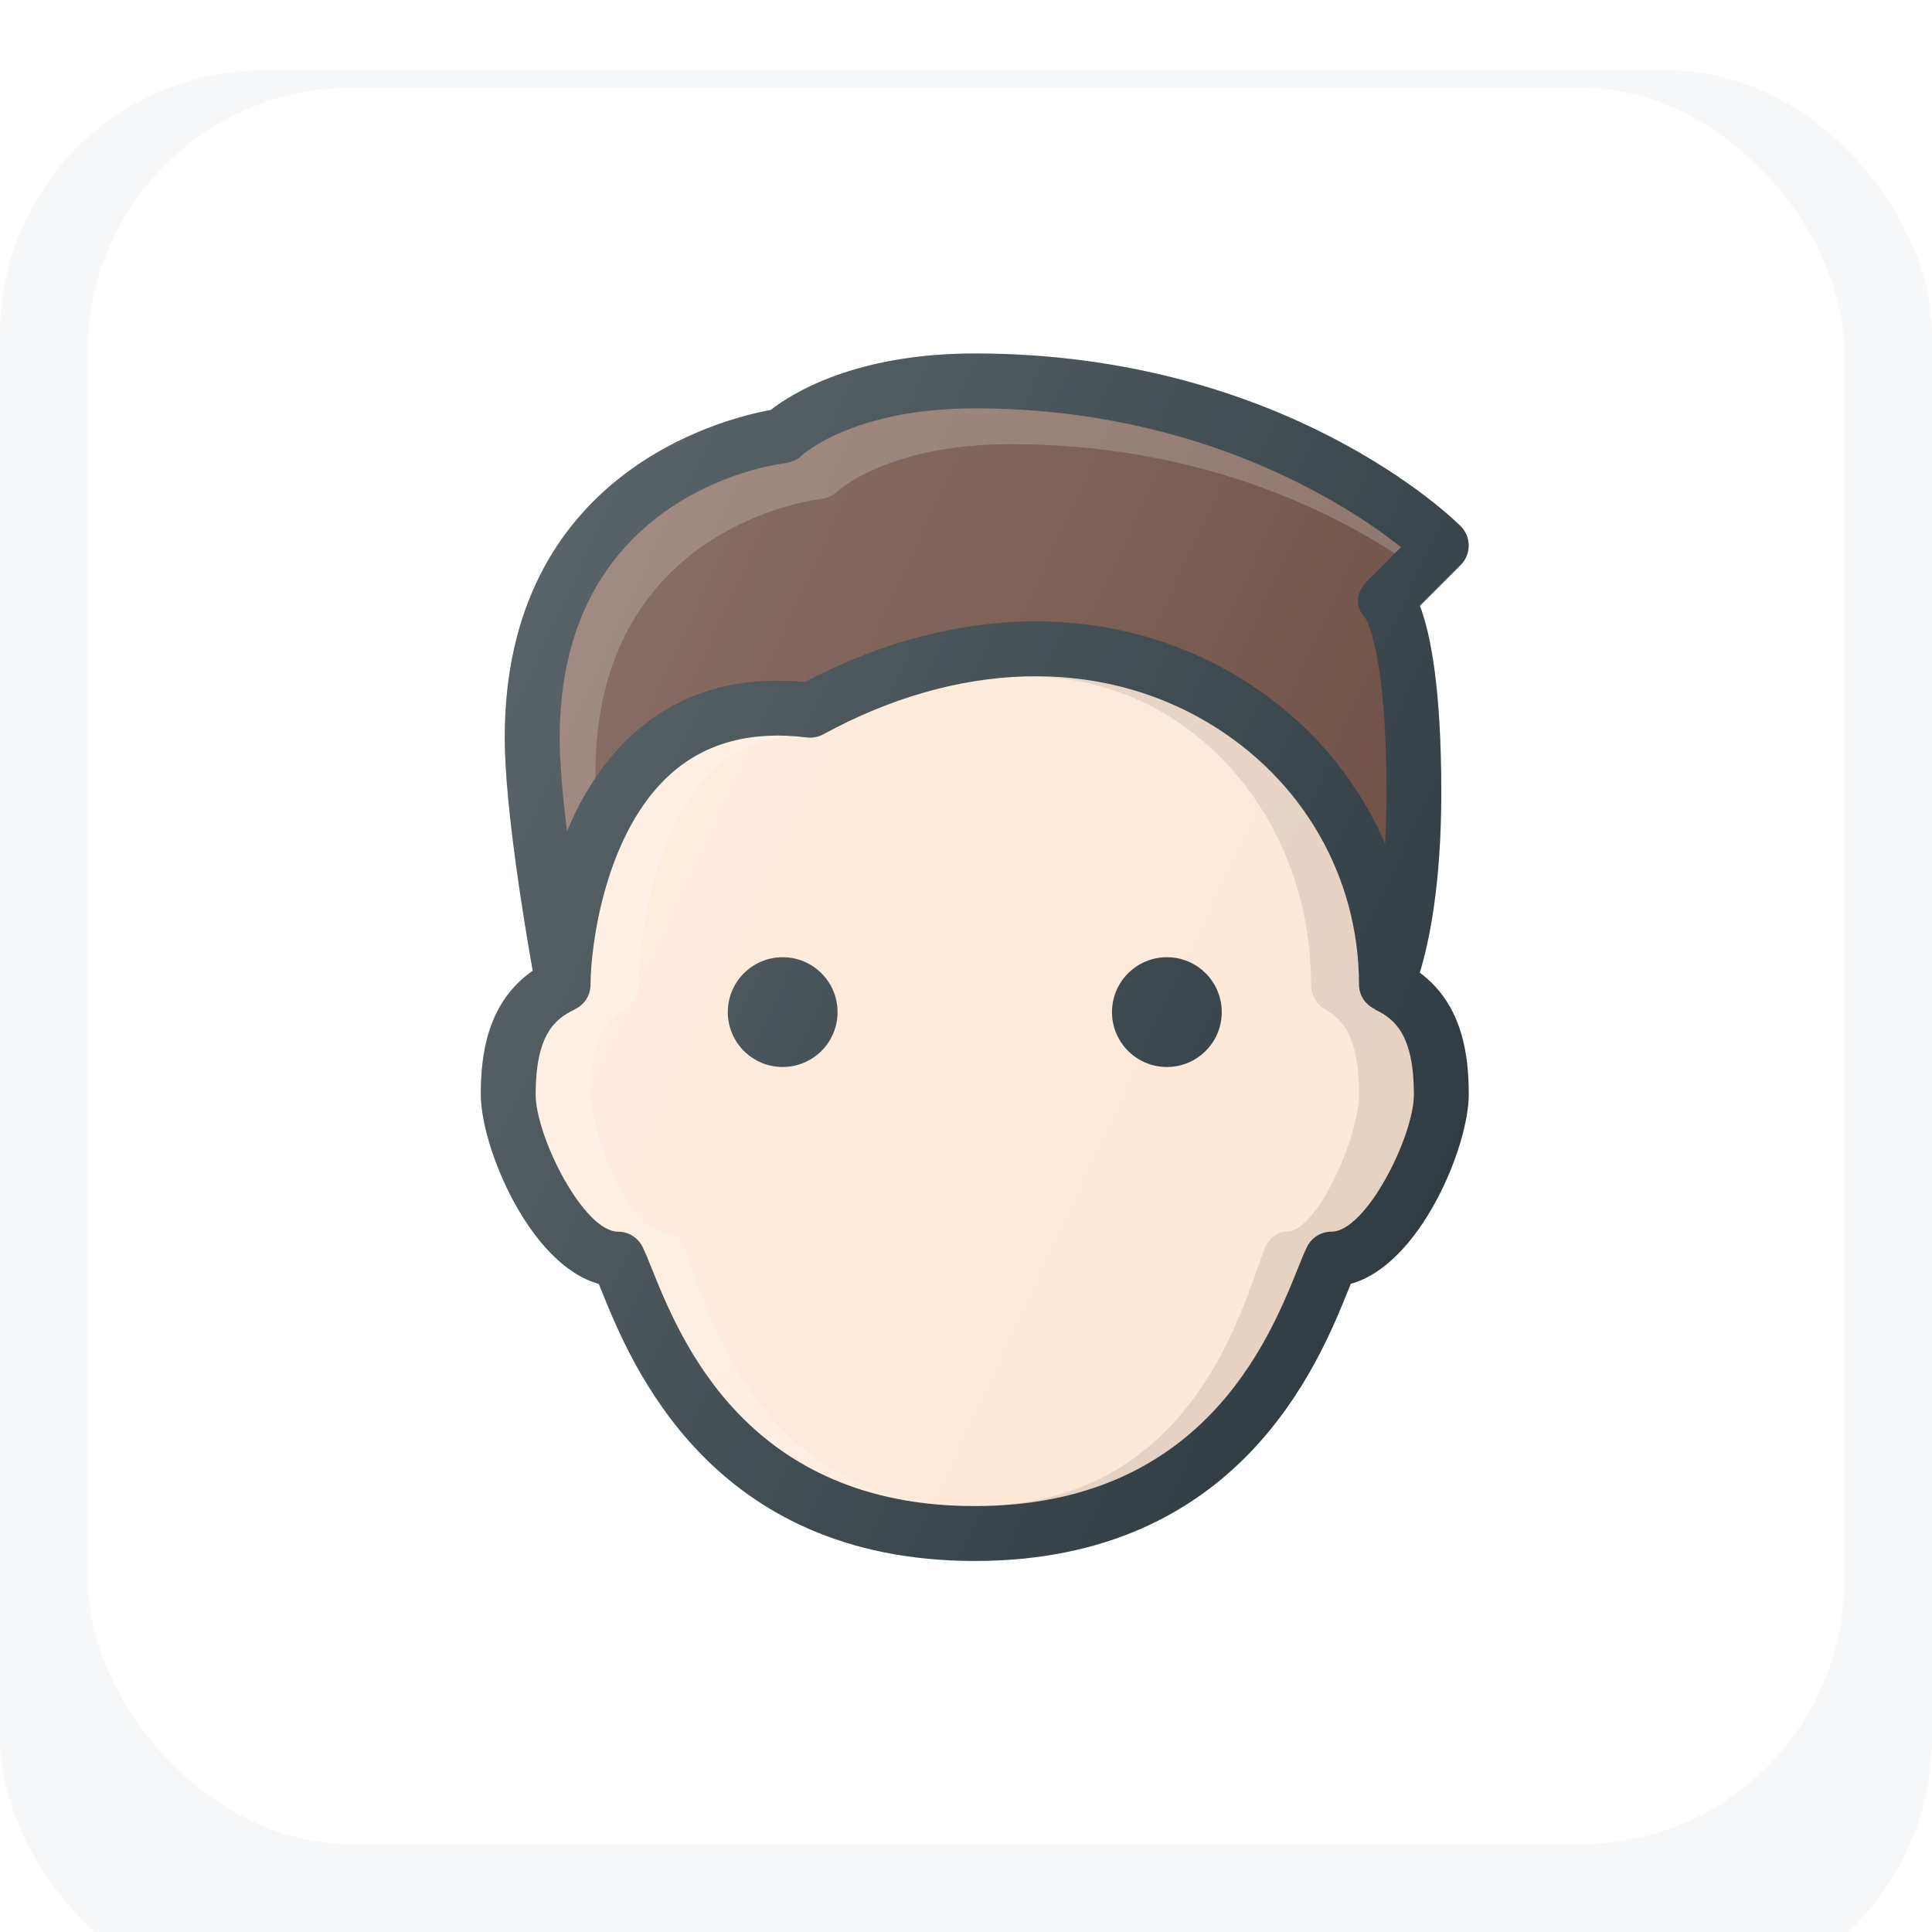 <svg width="110" height="110" viewBox="0 0 110 110" fill="none" xmlns="http://www.w3.org/2000/svg">
<g filter="url(#filter0_i)">
<rect width="110" height="110" rx="15" fill="#F1F2F5" fill-opacity="0.5"/>
</g>
<rect x="5" y="5" width="100" height="100" rx="15" fill="white"/>
<path d="M80.838 55.381C81.347 53.709 82.062 50.45 82.062 45.125C82.062 39.128 81.441 36.056 80.844 34.491L83.166 32.169C83.775 31.559 83.775 30.569 83.166 29.959C82.769 29.556 73.138 20.125 55.5 20.125C48.663 20.125 45.053 22.422 43.884 23.341C41.197 23.828 28.738 26.913 28.738 42C28.738 45.872 29.863 52.638 30.331 55.272C27.719 57.087 27.375 60.097 27.375 62.312C27.375 65.306 30.153 72.013 34.094 73.1C34.134 73.2 34.172 73.303 34.219 73.412C35.922 77.641 40.447 88.875 55.5 88.875C70.553 88.875 75.078 77.641 76.781 73.409C76.828 73.3 76.866 73.197 76.906 73.097C80.85 72.009 83.625 65.303 83.625 62.309C83.625 60.144 83.303 57.206 80.838 55.381Z" fill="#303C42"/>
<path d="M44.737 26.366C45.075 26.325 45.409 26.166 45.656 25.931C45.681 25.903 48.547 23.25 55.5 23.25C68.416 23.25 76.803 28.806 79.769 31.15L77.834 33.084C77.225 33.694 77.116 34.559 77.725 35.169C77.778 35.241 78.941 37.056 78.941 45.128C78.941 46.188 78.909 47.156 78.859 48.038C77.175 44.119 74.247 40.759 70.366 38.456C66.903 36.4 63.022 35.378 58.972 35.378C54.675 35.378 50.184 36.534 45.816 38.834C41.969 38.459 38.722 39.425 36.156 41.691C34.35 43.284 33.119 45.309 32.284 47.334C32.044 45.378 31.866 43.447 31.866 42.003C31.866 28.009 44.212 26.425 44.737 26.366Z" fill="#6D4C41"/>
<path opacity="0.2" d="M33.9 44.038C33.9 30.047 46.247 28.462 46.772 28.403C47.109 28.363 47.444 28.203 47.691 27.969C47.719 27.941 50.584 25.288 57.534 25.288C67.944 25.288 75.353 28.878 79.409 31.506L79.766 31.15C76.803 28.806 68.416 23.25 55.5 23.25C48.547 23.25 45.681 25.903 45.656 25.931C45.409 26.166 45.075 26.325 44.737 26.366C44.212 26.425 31.866 28.009 31.866 42C31.866 43.444 32.044 45.372 32.284 47.331C32.712 46.294 33.25 45.259 33.909 44.281C33.906 44.2 33.9 44.112 33.9 44.038Z" fill="white"/>
<path d="M75.812 70.124C75.213 70.124 74.666 70.468 74.406 71.009C74.259 71.309 74.088 71.728 73.884 72.243C72.253 76.284 68.444 85.749 55.5 85.749C42.556 85.749 38.747 76.284 37.116 72.243C36.913 71.728 36.741 71.309 36.594 71.009C36.334 70.468 35.788 70.124 35.188 70.124C33.225 70.124 30.5 64.699 30.5 62.312C30.5 58.965 31.566 58.012 32.719 57.481L32.716 57.471C33.253 57.224 33.625 56.687 33.625 56.062C33.625 53.846 34.453 47.359 38.225 44.031C40.2 42.284 42.797 41.593 45.934 41.987C46.256 42.024 46.591 41.965 46.875 41.809C54.5 37.649 62.478 37.406 68.769 41.14C74.156 44.34 77.375 49.918 77.375 56.062C77.375 56.681 77.747 57.209 78.291 57.462L78.281 57.481C79.434 58.012 80.5 58.965 80.5 62.312C80.5 64.699 77.775 70.124 75.812 70.124Z" fill="#FEE8D7"/>
<path opacity="0.2" d="M39.416 72.243C39.237 71.728 39.087 71.309 38.959 71.009C38.731 70.468 38.253 70.125 37.725 70.125C36.009 70.125 33.625 64.7 33.625 62.312C33.625 58.965 34.556 58.012 35.566 57.481L35.562 57.472C36.034 57.222 36.359 56.684 36.359 56.062C36.359 53.847 37.084 47.359 40.384 44.031C41.612 42.79 43.128 42.109 44.878 41.943C42.222 41.818 39.969 42.487 38.225 44.031C34.453 47.359 33.625 53.847 33.625 56.062C33.625 56.687 33.253 57.225 32.716 57.472L32.719 57.481C31.566 58.012 30.5 58.965 30.5 62.312C30.5 64.7 33.225 70.125 35.188 70.125C35.788 70.125 36.334 70.468 36.594 71.009C36.741 71.309 36.913 71.728 37.116 72.243C38.747 76.284 42.556 85.75 55.5 85.75C44.175 85.75 40.841 76.284 39.416 72.243Z" fill="white"/>
<path opacity="0.1" d="M78.281 57.481L78.291 57.463C77.747 57.21 77.375 56.681 77.375 56.063C77.375 49.919 74.156 44.341 68.766 41.141C65.591 39.257 61.987 38.391 58.216 38.525C61.391 38.463 64.428 39.322 67.109 41.141C71.825 44.341 74.644 49.919 74.644 56.063C74.644 56.681 74.969 57.21 75.444 57.463L75.434 57.481C76.444 58.013 77.375 58.966 77.375 62.313C77.375 64.7 74.991 70.125 73.272 70.125C72.747 70.125 72.269 70.469 72.041 71.01C71.912 71.31 71.763 71.728 71.584 72.244C70.159 76.285 66.825 85.75 55.5 85.75C68.444 85.75 72.253 76.285 73.884 72.244C74.088 71.728 74.259 71.31 74.406 71.01C74.666 70.469 75.213 70.125 75.812 70.125C77.775 70.125 80.5 64.7 80.5 62.313C80.5 58.966 79.434 58.013 78.281 57.481Z" fill="black"/>
<path d="M44.562 60.75C46.288 60.75 47.688 59.351 47.688 57.625C47.688 55.899 46.288 54.5 44.562 54.5C42.837 54.5 41.438 55.899 41.438 57.625C41.438 59.351 42.837 60.75 44.562 60.75Z" fill="#303C42"/>
<path d="M66.438 60.75C68.163 60.75 69.562 59.351 69.562 57.625C69.562 55.899 68.163 54.5 66.438 54.5C64.712 54.5 63.312 55.899 63.312 57.625C63.312 59.351 64.712 60.75 66.438 60.75Z" fill="#303C42"/>
<path d="M80.838 55.381C81.347 53.709 82.062 50.45 82.062 45.125C82.062 39.128 81.441 36.056 80.844 34.491L83.166 32.169C83.775 31.559 83.775 30.569 83.166 29.959C82.769 29.556 73.138 20.125 55.5 20.125C48.663 20.125 45.053 22.422 43.884 23.341C41.197 23.828 28.738 26.913 28.738 42C28.738 45.872 29.863 52.638 30.331 55.272C27.719 57.087 27.375 60.097 27.375 62.312C27.375 65.306 30.153 72.013 34.094 73.1C34.134 73.2 34.172 73.303 34.219 73.412C35.922 77.641 40.447 88.875 55.5 88.875C70.553 88.875 75.078 77.641 76.781 73.409C76.828 73.3 76.866 73.197 76.906 73.097C80.85 72.009 83.625 65.303 83.625 62.309C83.625 60.144 83.303 57.206 80.838 55.381Z" fill="url(#paint0_linear)"/>
<defs>
<filter id="filter0_i" x="0" y="0" width="110" height="114" filterUnits="userSpaceOnUse" color-interpolation-filters="sRGB">
<feFlood flood-opacity="0" result="BackgroundImageFix"/>
<feBlend mode="normal" in="SourceGraphic" in2="BackgroundImageFix" result="shape"/>
<feColorMatrix in="SourceAlpha" type="matrix" values="0 0 0 0 0 0 0 0 0 0 0 0 0 0 0 0 0 0 127 0" result="hardAlpha"/>
<feOffset dy="4"/>
<feGaussianBlur stdDeviation="5"/>
<feComposite in2="hardAlpha" operator="arithmetic" k2="-1" k3="1"/>
<feColorMatrix type="matrix" values="0 0 0 0 0.725 0 0 0 0 0.761 0 0 0 0 0.82 0 0 0 0.5 0"/>
<feBlend mode="darken" in2="shape" result="effect1_innerShadow"/>
</filter>
<linearGradient id="paint0_linear" x1="27.241" y1="40.248" x2="82.829" y2="66.169" gradientUnits="userSpaceOnUse">
<stop stop-color="white" stop-opacity="0.2"/>
<stop offset="1" stop-color="white" stop-opacity="0"/>
</linearGradient>
</defs>
</svg>
